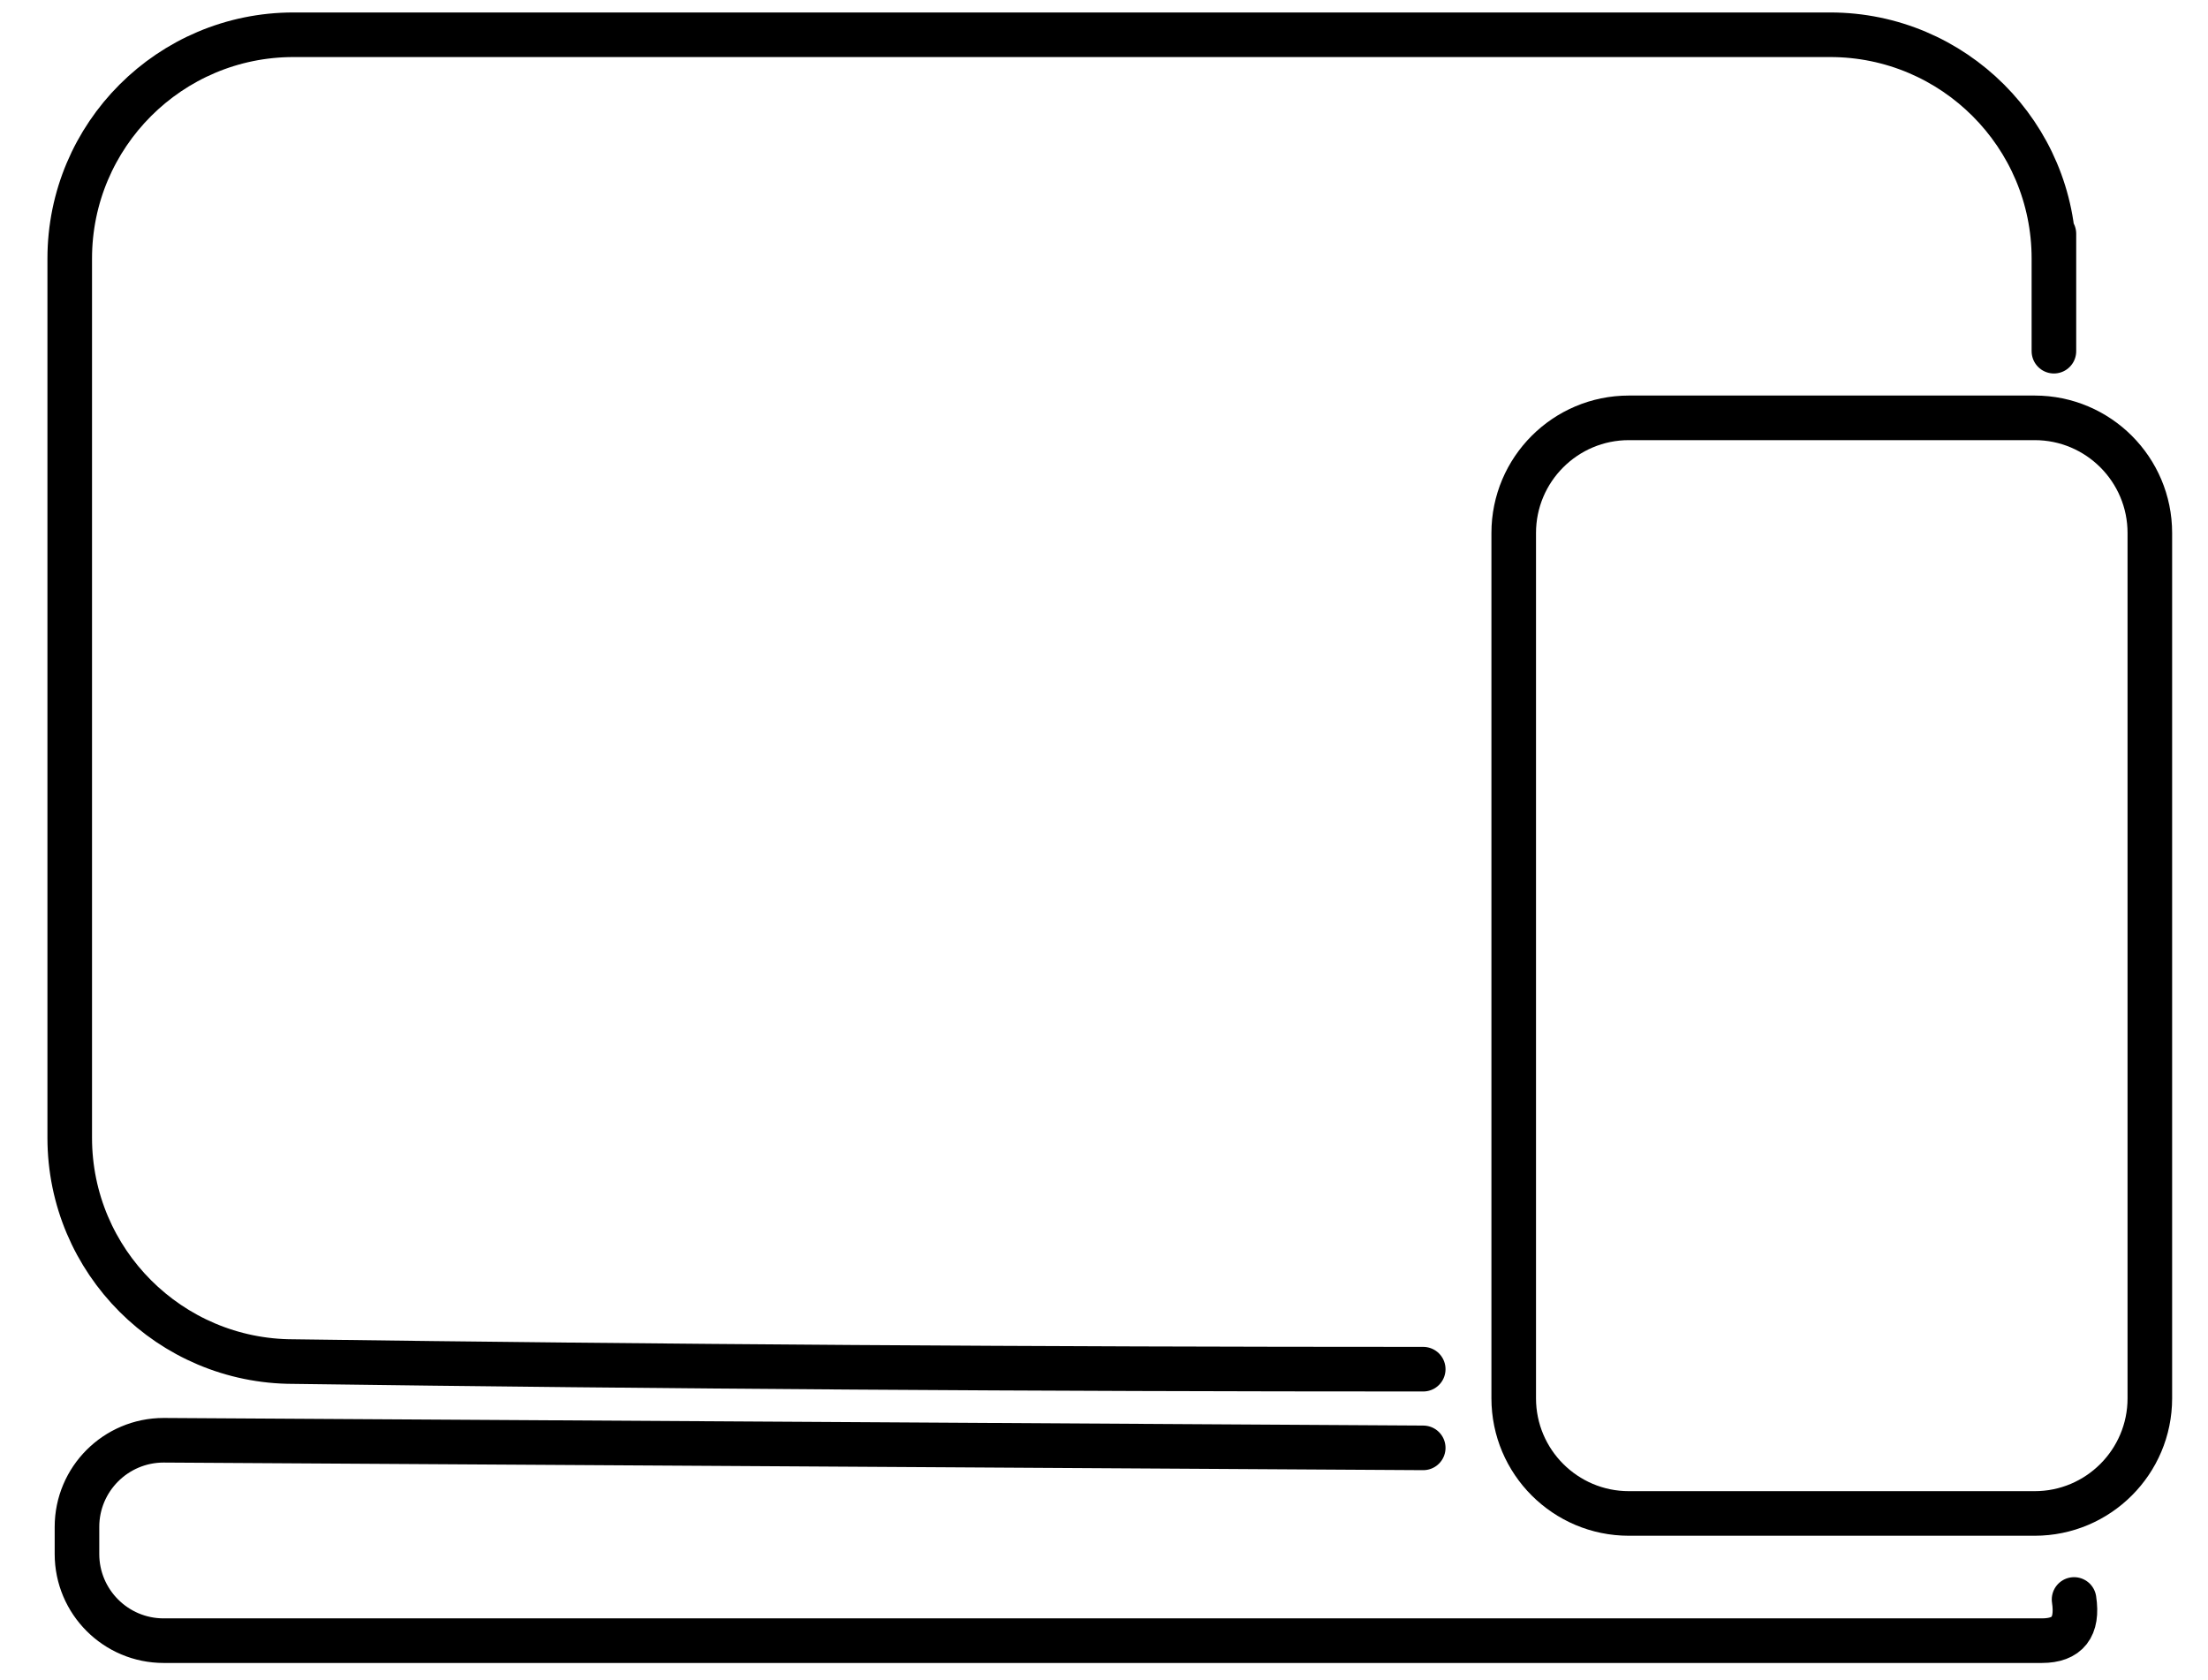 <?xml version="1.0" encoding="UTF-8" standalone="no"?><!-- Generator: Gravit.io --><svg xmlns="http://www.w3.org/2000/svg" xmlns:xlink="http://www.w3.org/1999/xlink" style="isolation:isolate" viewBox="0 0 99.046 75.372" width="99.046pt" height="75.372pt"><defs><clipPath id="_clipPath_nKWLIzER1n2NnWVnSnhM0Z2cXGUTDIx3"><rect width="99.046" height="75.372"/></clipPath></defs><g clip-path="url(#_clipPath_nKWLIzER1n2NnWVnSnhM0Z2cXGUTDIx3)"><g style="isolation:isolate"><g><path d=" M 63.843 61.413 Q 37.982 61.413 13.166 61.072 C 7.626 61.072 3.128 56.574 3.128 51.034 L 3.128 11.597 C 3.128 6.057 7.626 1.559 13.166 1.559 L 82.096 1.559 C 87.636 1.559 92.134 6.057 92.134 11.597 Q 92.134 8.064 92.134 15.752" fill="none" vector-effect="non-scaling-stroke" stroke-width="2" stroke="rgb(0,0,0)" stroke-linejoin="round" stroke-linecap="round" stroke-miterlimit="3"/><path d=" M 93.038 71.742 Q 93.32 73.59 91.595 73.59 Q 58.87 73.59 7.341 73.59 C 5.195 73.59 3.453 71.848 3.453 69.702 L 3.453 68.489 C 3.453 66.343 5.195 64.601 7.341 64.601 L 63.843 64.942" fill="none" vector-effect="non-scaling-stroke" stroke-width="2" stroke="rgb(0,0,0)" stroke-linejoin="round" stroke-linecap="round" stroke-miterlimit="3"/><path d=" M 73.067 18.742 C 73.18 18.742 82.691 18.742 91.272 18.742 C 94.123 18.742 96.437 21.056 96.437 23.907 L 96.437 62.719 C 96.437 65.569 94.123 67.884 91.272 67.884 L 73.067 67.884 C 70.217 67.884 67.902 65.569 67.902 62.719 L 67.902 23.907 C 67.902 21.056 70.217 18.742 73.067 18.742 Z " fill="none" vector-effect="non-scaling-stroke" stroke-width="2" stroke="rgb(0,0,0)" stroke-linejoin="miter" stroke-linecap="square" stroke-miterlimit="3"/></g></g></g></svg>